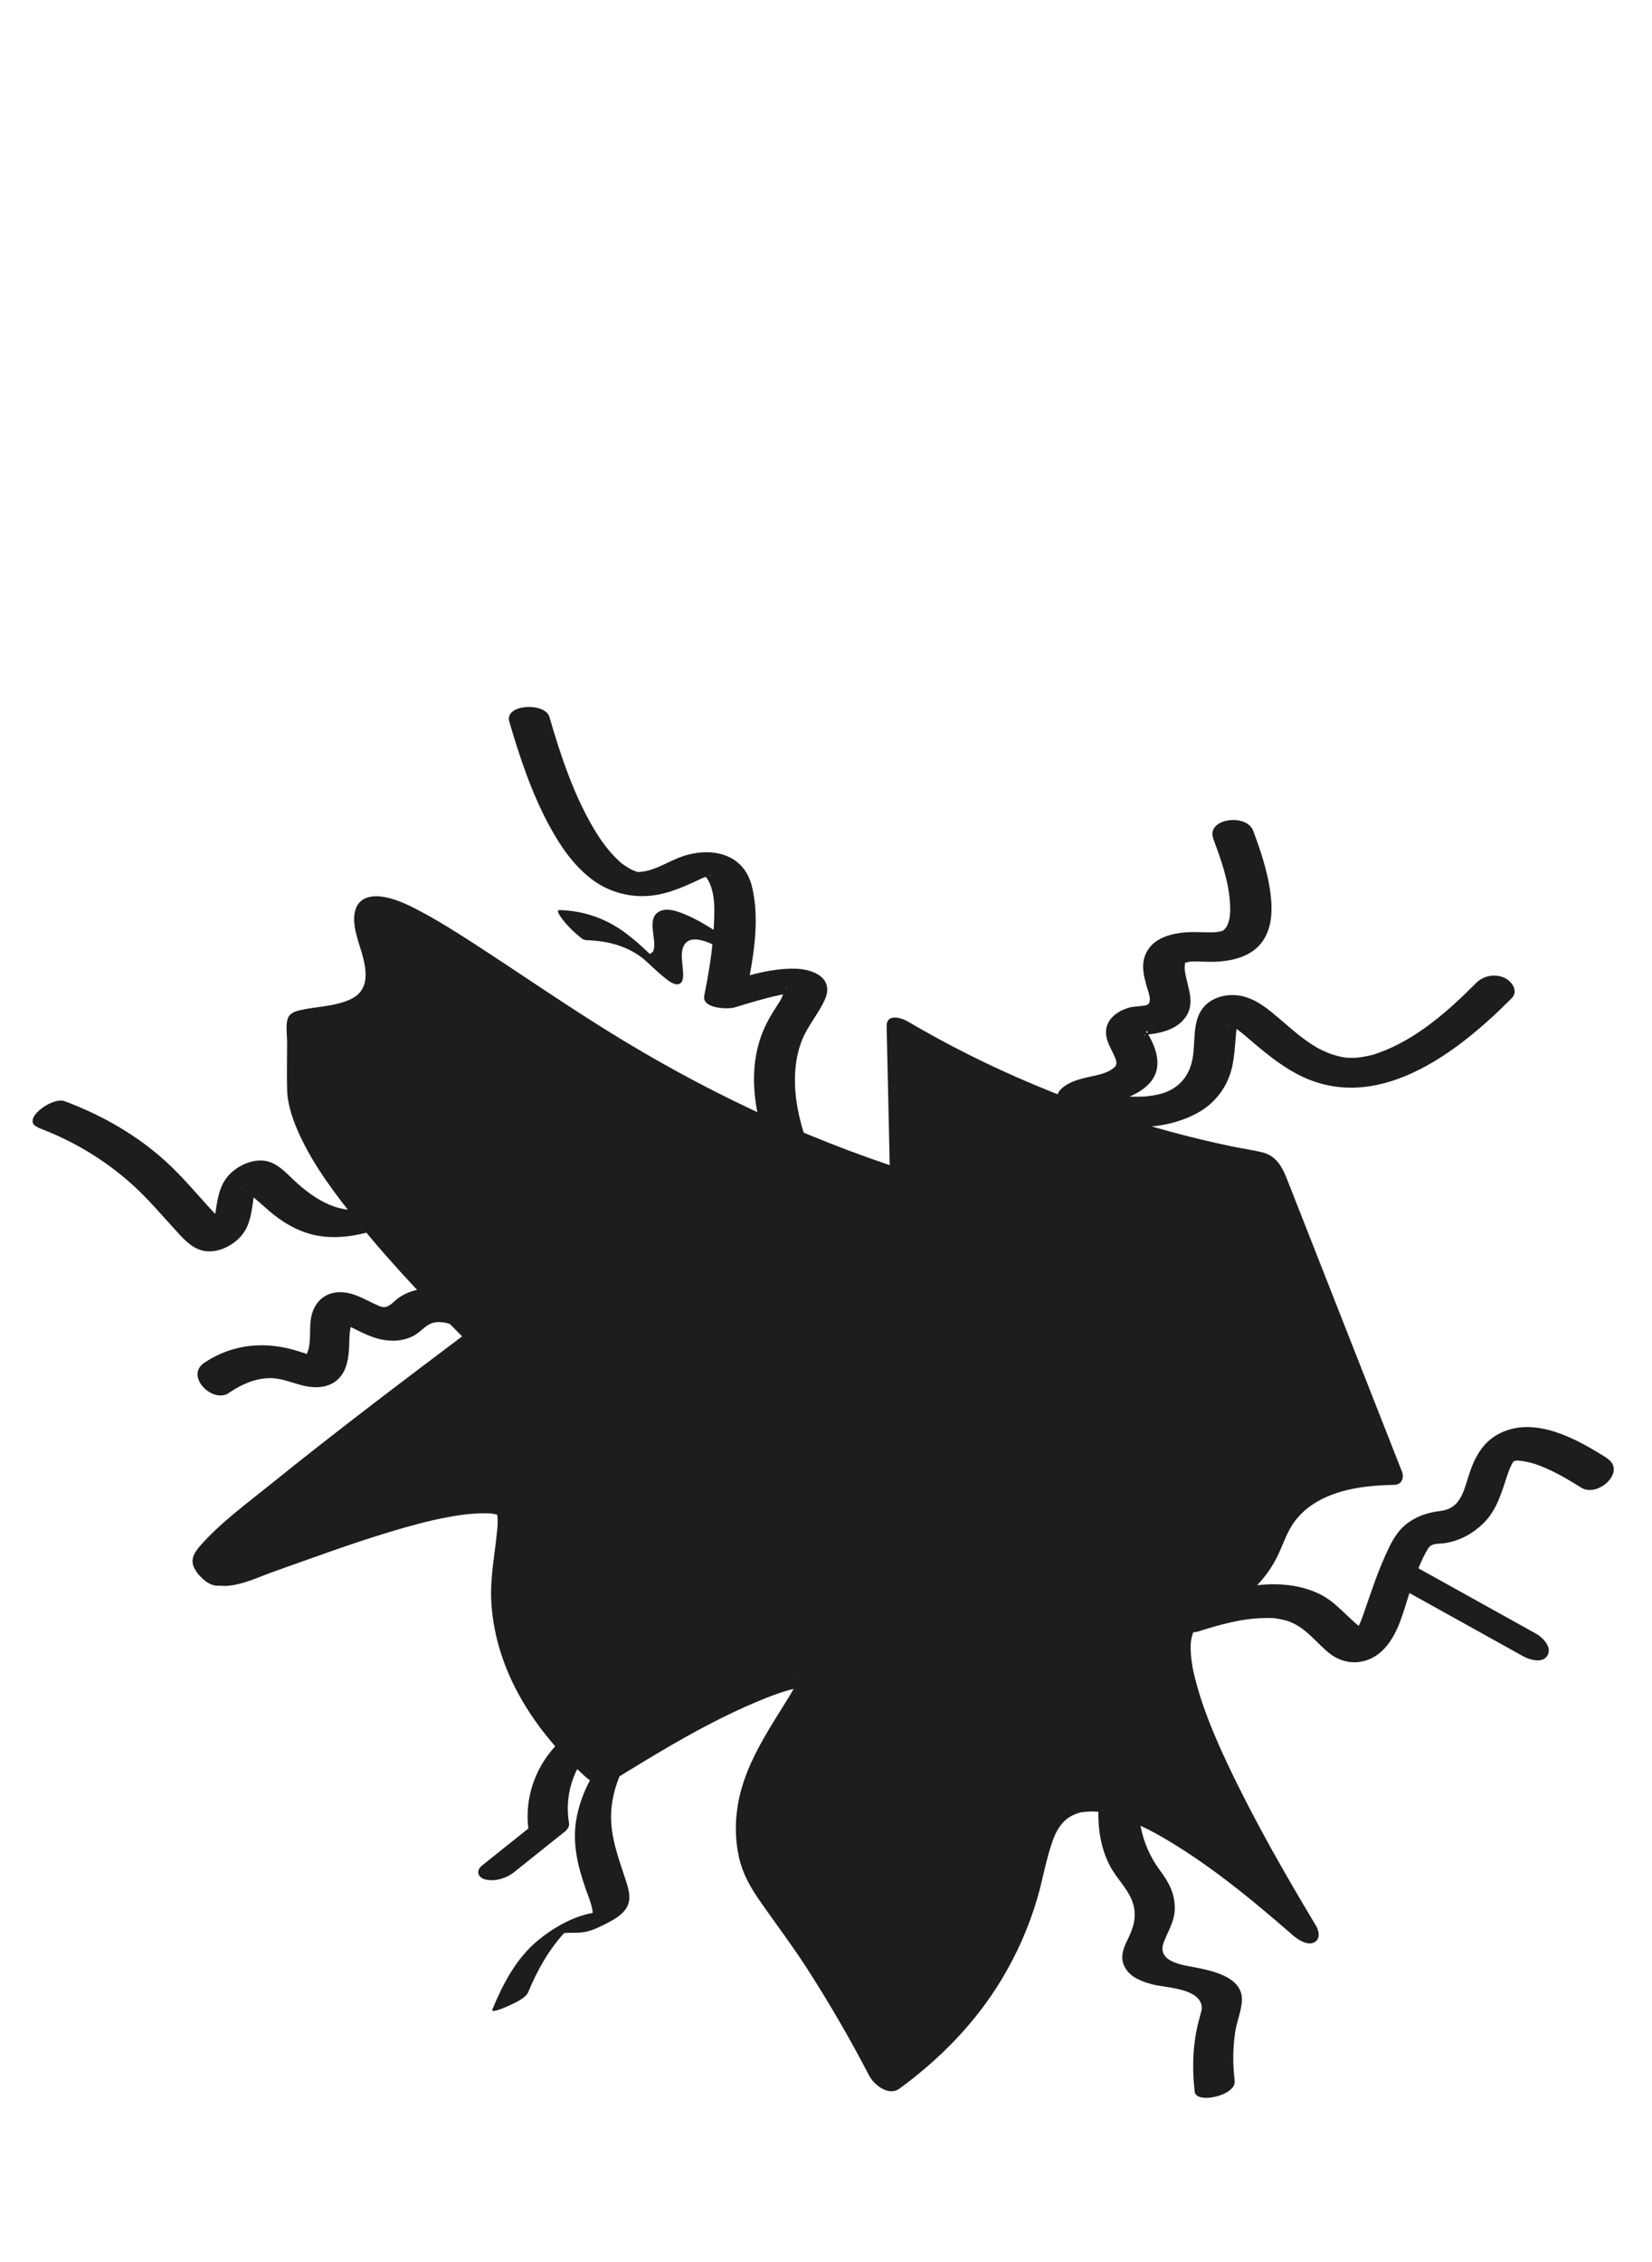 <?xml version="1.0" encoding="UTF-8"?><svg id="Laag_1" xmlns="http://www.w3.org/2000/svg" viewBox="0 0 200 273.65"><defs><style>.cls-1{fill:#1d1d1b;}</style></defs><g><path class="cls-1" d="M25.44,189.83c-.46-.67,4.74-5.71,33.45-27.31-18.03-17.87-21.98-25.83-22.02-29.76,0-.18,0-6.11,0-8.15h0c0-1,6.25-.4,8.56-2.85,2.87-3.05-1.79-9.28,0-11.01,2.88-2.77,17.99,10.36,36.19,20.43,11.12,6.15,21.09,9.9,28.23,12.19-.14-6.12-.27-12.23-.41-18.35,5.87,3.45,13.21,7.15,21.95,10.34,8.18,2.98,15.69,4.82,22.08,5.97,4.76,12.1,9.51,24.19,14.27,36.29-7.5,.09-10.91,2.38-12.64,4.48-2.01,2.46-1.71,4.66-4.48,7.75-3.04,3.39-5.9,3.52-7.34,4.89-2.74,2.6-2.03,11.2,14.27,38.33-18.14-15.81-26.06-17.4-29.76-15.09-3.73,2.33-2.43,8.17-6.93,17.12-3.8,7.56-9.36,12.63-13.86,15.9-1.42-2.73-3.59-6.71-6.51-11.36-6.2-9.89-8.08-10.53-8.99-14.33-2.59-10.79,9.25-20.01,6.98-22.6-1.41-1.61-6.93-.93-26.55,11.19-3.51-3.1-8.25-8.27-9.86-15.63-1.86-8.5,1.91-13.25-.67-16.21-.26-.3-.59-.37-.78-.46-7.03-3.31-34.25,9.6-35.19,8.23Z"/><path class="cls-1" d="M27.22,189.74c.26,.41,.33,.92,.25,1.24,.06-.27,.13-.18-.08,.09,.18-.23,.34-.47,.53-.69,.83-.94,1.79-1.78,2.74-2.61,4.66-4.11,9.6-7.9,14.5-11.7,5.16-4,10.37-7.95,15.59-11.87,.9-.68-.45-2.33-.88-2.76-4.4-4.36-8.7-8.83-12.67-13.59-1.4-1.68-2.76-3.4-4.03-5.18-.22-.31-.44-.63-.66-.94,.21,.31-.38-.57-.48-.74-.41-.64-.8-1.28-1.17-1.94-.29-.52-.57-1.04-.83-1.58-.06-.13-.12-.27-.19-.4-.21-.45,.18,.45,0,0-.1-.24-.2-.48-.29-.72-.16-.43-.3-.86-.41-1.3-.04-.16-.08-.33-.11-.49,.14,.66,0-.07-.02-.24-.11-1.05-.04-2.12-.04-3.17s0-2.16,0-3.24c0-.53,0-1.06,0-1.58,0-.2,.02-.43,0-.63-.08-.65,.04,.73-.3,.52,.15,.09,1.48-.31,1.82-.36,1.15-.16,2.3-.34,3.42-.63,2.04-.53,4.03-1.71,4.46-3.94s-.42-4.63-1-6.84c-.17-.64-.26-1.39-.21-1.83,.02-.16,.18-.3,.1-.16,.01-.02,.16-.07,.17-.07,.26-.07-.4,.05,.07,0,.11-.01,.23,0,.34,0-.52,0-.12-.01,.01,.02,.24,.06,.47,.11,.71,.18-.53-.16,.45,.19,.61,.26,.41,.17,.81,.37,1.21,.56,.57,.29,1.3,.7,2.15,1.2,1.02,.61,2.02,1.23,3.02,1.87,5.09,3.26,10.06,6.7,15.16,9.94,12.31,7.81,25.35,14.27,39.25,18.74,.84,.27,2.03,.35,2-.88-.14-6.12-.27-12.23-.41-18.35l-2.54,.59c13.94,8.15,29.21,13.87,45.1,16.77l-2.63-2.37c4.76,12.1,9.51,24.19,14.27,36.29l.89-1.57c-5.8,.11-12.13,1.5-14.84,7.18-.73,1.53-1.25,3.1-2.29,4.47-1.19,1.57-2.66,2.84-4.41,3.74-1.44,.74-3.24,1.26-4.18,2.68-1.14,1.73-1.08,3.99-.77,5.96,.64,4.02,2.19,7.84,3.83,11.55,3.37,7.6,7.53,14.84,11.8,21.96l2.75-1.17c-5.12-4.45-10.43-8.82-16.26-12.33-3.2-1.92-6.78-3.88-10.54-4.38-2.44-.33-5.08-.03-6.83,1.9-1.43,1.58-1.92,3.84-2.41,5.85-.79,3.24-1.67,6.42-3.06,9.46-3.12,6.82-8.28,12.46-14.29,16.85l3.64,1.58c-3.84-7.37-8.26-14.36-13.15-21.08-.29-.4-.58-.8-.86-1.2,.3,.43,.02,.03-.1-.16-.13-.21-.26-.42-.38-.64-.09-.17-.18-.34-.26-.51-.25-.46,.03,.12-.06-.14-.14-.4-.28-.8-.39-1.21-.88-3.38,.02-6.92,1.42-10.02,1.24-2.75,2.97-5.19,4.49-7.79,1.16-2,2.12-4.04,.42-6.09-2.17-2.62-5.45-2.13-8.32-1.19s-5.35,2.17-7.9,3.48c-4.54,2.34-8.93,4.95-13.27,7.63l2.51,.82c-4.94-4.38-8.78-10.21-9.23-17.06-.2-3.05,.46-5.95,.71-8.96s-1.01-5.76-3.86-6.97c-3.71-1.57-8.15-.48-11.89,.44-4.94,1.21-9.76,2.91-14.55,4.62-2.16,.77-4.3,1.56-6.48,2.28-.74,.25-1.49,.47-2.24,.68-.3,.09-.19,.04-.09,.03-.11,.02-.23,.03-.34,.06-.09,.02-.19,0-.27,.02-.03,0-.06-.01-.08,0,.64-.23,2.61,1.69,2.27,1.29-.62-.73-1.93-1.79-2.97-1.3s-.42,1.88,.1,2.5c2.39,2.83,6.27,.7,9.08-.3,4.66-1.65,9.3-3.37,14.03-4.8,2.32-.7,4.67-1.36,7.05-1.8,1-.19,2.02-.34,3.03-.42,.45-.04,.9-.06,1.35-.06,.21,0,.42,0,.63,.01,.44,.02-.07-.03,.35,.03,.35,.05,.69,.12,1.03,.21,.23,.06-.2-.07-.2-.06,.04,.02,.21,.06,.25,.1,.65,.65-.21-.6-.62-.68,.1,.02,.19,.48,.22,.69,.07,.55,.04,1.11-.01,1.66-.28,3.01-.91,5.91-.71,8.96,.55,8.35,5.36,15.6,11.47,21.03,.51,.45,1.76,1.28,2.51,.82,6.19-3.81,12.52-7.74,19.3-10.43,.86-.34,1.73-.66,2.62-.91,.18-.05,.36-.1,.55-.15,.12-.03,.58-.13,.21-.06,.31-.06,.62-.12,.93-.15,.23-.02,.46-.02,.69-.04,.64-.04-.31-.1,.26,.02,.61,.13-.43-.19-.03-.02,.34,.15-.6-.36-.3-.17,.38,.24-.54-.45-.31-.24,.13,.12-.48-.57-.55-.69-.02-.03-.29-.46-.1-.22-.17-.22,.08-.21-.05-.16,.05-.02-.12,.49,.03-.07-.02,.06-.02,.13-.03,.19-.05,.21-.11,.42-.19,.62-.36,.98-.95,1.88-1.5,2.76-1.65,2.65-3.35,5.29-4.52,8.2-1.34,3.34-1.8,6.91-1,10.44,.44,1.95,1.4,3.62,2.53,5.24,1.9,2.73,3.91,5.37,5.71,8.17,2.7,4.2,5.21,8.52,7.51,12.95,.6,1.15,2.38,2.5,3.64,1.58,4.92-3.59,9.24-7.99,12.39-13.23,1.85-3.07,3.3-6.34,4.31-9.78,.7-2.37,1.08-4.86,1.94-7.18,.47-1.27,1.22-2.4,2.49-2.96,.19-.09,.39-.15,.59-.22,.1-.03,.19-.05,.29-.08,.36-.1-.23,.03,.04,0,.48-.07,.96-.1,1.44-.1,.13,0,.26,.01,.38,.02,.1,0-.33-.04,.05,0,.31,.04,.62,.09,.92,.15s.62,.13,.92,.21c.16,.04,.32,.09,.48,.14,.33,.09-.24-.09,.23,.07,1.62,.57,3.45,1.44,4.64,2.1,6.02,3.37,11.41,7.82,16.6,12.34,.58,.5,1.69,1.21,2.51,.82,.77-.37,.62-1.37,.25-1.99-3.78-6.3-7.45-12.7-10.6-19.34-1.72-3.63-3.34-7.42-4.24-11.38-.01-.06-.12-.59-.08-.35,.04,.22-.04-.23-.06-.33-.05-.31-.09-.61-.13-.92-.06-.53-.09-1.06-.08-1.6,0-.13,.05-.72,.02-.47-.03,.23,.06-.34,.09-.48,.08-.35,.2-.67,.33-1.01,.15-.4-.16,.18,.05-.09,.09-.12,.17-.24,.26-.35,.48-.56,1.15-.85,1.81-1.16,3.29-1.55,6.02-3.61,7.76-6.9,.79-1.49,1.23-3.17,2.25-4.54,.6-.8,1.35-1.53,2.19-2.08,2.9-1.92,6.55-2.31,9.94-2.38,.83-.02,1.17-.87,.89-1.57-4.57-11.63-9.15-23.26-13.72-34.89-.64-1.64-1.27-3.28-3.18-3.76-1.22-.31-2.5-.47-3.73-.73-2.44-.51-4.86-1.09-7.27-1.74-5.7-1.53-11.3-3.47-16.74-5.76s-10.32-4.75-15.22-7.62c-.82-.48-2.58-.96-2.54,.59,.14,6.12,.27,12.23,.41,18.35l2-.88c-12.8-4.11-24.9-9.88-36.3-16.98-5.48-3.41-10.79-7.08-16.21-10.59-1.91-1.23-3.83-2.45-5.82-3.53-1.52-.82-3.12-1.67-4.83-2-1.32-.25-2.91-.12-3.48,1.31-.72,1.82,.38,4.19,.83,5.94,.5,1.95,.67,4.04-1.4,5.06-1.96,.96-4.16,.89-6.24,1.38-.64,.15-1.29,.38-1.49,1.09-.23,.85-.05,1.95-.05,2.82,0,1.91-.05,3.82,0,5.73s.78,3.89,1.62,5.68c1.73,3.66,4.25,6.99,6.78,10.13,4.54,5.64,9.6,10.86,14.74,15.96l-.88-2.76c-8.15,6.13-16.3,12.28-24.24,18.69-2.92,2.36-6.14,4.69-8.62,7.54-.73,.84-1.2,1.76-.51,2.84,.58,.91,1.7,2.03,2.89,1.9,1.11-.12,1.17-1.28,.67-2.08Z"/></g><path class="cls-1" d="M61.66,87.32c1.26,4.32,2.71,8.65,4.86,12.62,1.31,2.41,2.88,4.72,5.07,6.4,1.83,1.41,4.09,2.13,6.39,2.08s4.34-.91,6.4-1.87c.27-.13,.55-.27,.82-.38,.16-.06,.35-.1,.51-.17,.61-.29,.2,0,.14-.04,0,0-.69-.06-.64-.13,.03-.03,.37,.41,.42,.5,1.06,1.68,.88,4.18,.77,6.06-.15,2.72-.61,5.42-1.14,8.09-.31,1.57,2.9,1.66,3.71,1.4,1.75-.54,3.51-1.07,5.3-1.46,.35-.08,.86-.17,1.37-.24,.25-.03,.5-.05,.74-.07-.3,.02-.45-.01-.07,.01,.5,.04-.38-.09-.36-.09-.18-.07-.56-.32-.58-.34-.39-.24,.06-.35-.16-.13-.26,.26-.52,1.14-.74,1.49-.46,.74-.95,1.46-1.37,2.22-3.15,5.64-1.72,12.21,.65,17.86,.73,1.74,5.68,1.41,4.85-.58-1.52-3.62-2.69-7.51-2.28-11.47,.12-1.15,.38-2.27,.82-3.34,.71-1.7,1.94-3.09,2.7-4.75,1.17-2.57-1.21-3.69-3.41-3.78-3.32-.13-6.78,1.09-9.89,2.05l3.71,1.4c.85-4.26,1.83-9.03,.8-13.35s-5.42-4.97-9.05-3.46c-1.52,.63-2.94,1.55-4.6,1.65-.82,.05,.45-.12-.16-.02-.13,.02-.35-.08-.48-.11,.74,.17,.11,.03-.08-.06-.08-.04-.17-.07-.25-.1-.45-.17,.17,.1,0,0-.38-.22-.74-.44-1.09-.7-.19-.14,.03,.05-.28-.23-.23-.21-.45-.42-.66-.64-.9-.93-1.67-1.99-2.34-3.09-2.57-4.25-4.17-9.08-5.55-13.82-.52-1.78-5.47-1.56-4.85,.58h0Z"/><path class="cls-1" d="M146.89,101.5c.91,2.44,1.83,5,2.01,7.62,.05,.7,.06,1.43-.07,2.13,.06-.33-.1,.34-.15,.47-.05,.13-.11,.26-.17,.39-.15,.35,.25-.29-.05,.07-.39,.47-.36,.45-.99,.56-.8,.14-2.02,.02-3.02,.03-2.3,.02-5.16,.57-5.91,3.11-.33,1.13-.04,2.29,.26,3.39,.14,.52,.69,1.76,.21,2.23-.27,.26-1.68,.24-2.2,.38-1.4,.37-2.87,1.33-2.91,2.95-.03,1.08,.56,1.92,.98,2.87,.15,.34,.3,.65,.28,1.02,0,.06-.28,.53-.11,.26-.21,.33,.13-.08-.2,.21-.9,.8-2.49,.94-4,1.35-1.41,.38-3.88,1.51-2.46,3.33,.9,1.16,2.75,1.58,4.09,1.9,4.12,.98,8.99,.93,12.73-1.25,2.07-1.21,3.48-3.2,3.98-5.53,.25-1.18,.32-2.37,.42-3.57,.03-.35,.05-.74,.12-1.06,.04-.18,.11-.35,.18-.53,.03-.08,.2-.12,.05-.06-.22,.08-.39,.2-.64,.23-.11,.01-.83,.04-.36,.01-.44,.03-.19-.11,.08,.06,.06,.04,.36,.2,.03,0,.82,.48,1.55,1.13,2.26,1.74,1.78,1.51,3.54,2.98,5.61,4.09,9.64,5.18,19.52-2.53,26.07-9.12,.87-.87,0-2.09-.88-2.48-1.16-.51-2.54-.26-3.42,.63-3.36,3.38-7.2,6.79-11.75,8.43-.69,.25-.75,.28-1.68,.46-.33,.06-.66,.11-.99,.15-.39,.05,.62-.02,0,0-.18,0-.36,.02-.54,.02-.29,0-.58-.02-.86-.03-.57,0,.56,.13,.01,0-.1-.02-.21-.03-.31-.05-.89-.17-1.7-.43-2.51-.83-1.89-.92-3.49-2.38-5.07-3.73-1.34-1.14-2.76-2.37-4.51-2.8-2.02-.5-4.42,.17-5.33,2.17-.83,1.82-.4,3.99-.91,5.89s-1.75,3.11-3.53,3.68c-.46,.15-1.65,.35-2.06,.37-.47,.03-.94,.04-1.41,.03-.28,0-.55-.02-.83-.03-.08,0-.82-.07-.41-.03-.8-.09-1.59-.23-2.37-.43-.14-.03-.27-.07-.4-.11-.63-.17,.44,.18-.12-.04-.28-.11-.55-.22-.82-.35,.03,.01,.44,.32,.23,.12-.24-.24,.27,.3,.31,.38,.41,.73-.17,1.47-.75,1.85,.12-.08,.41-.06,.09-.05s.49-.13,.66-.17c.4-.1,.8-.19,1.2-.3,1.83-.48,3.94-1.08,5.22-2.59,1.51-1.79,.77-4.02-.3-5.85-.02-.03-.48-.43-.03-.28,.09,.03-.39,.65-.47,.44,0-.01,.97-.15,1.2-.18,1.29-.2,2.6-.61,3.52-1.59,1.81-1.94,.49-3.99,.24-6.17-.03-.23,.04-.83,.05-.85,.01-.03-.56,.29,.11-.06-.38,.2,.54-.06,.34-.04,.89-.09,2.24,.05,3.31,0,2.16-.11,4.49-.71,5.72-2.63,.88-1.36,1.06-3.03,.95-4.62-.21-2.95-1.16-5.84-2.19-8.59-.81-2.16-5.73-1.5-4.83,.94h0Z"/><path class="cls-1" d="M194.54,176.41c-3.55-2.24-8.57-5.09-12.85-3.05-2.32,1.11-3.3,3.23-4,5.56-.59,1.94-1.13,3.65-3.34,3.9-1.58,.18-3.03,.68-4.26,1.72-1.16,.98-1.76,2.32-2.38,3.67-.92,2.02-1.61,4.14-2.35,6.23-.34,.98-.66,2.08-1.25,2.94,.25-.37-.11,.13-.16,.16,.17-.1,.27-.23,.46-.33-.57,.32,.62-.1,.61-.08,0,.01-.23-.17-.38-.29-1.66-1.31-2.91-3-4.85-3.96-4.64-2.29-10.41-.85-15.06,.63-1.08,.34-2.35,1.2-2.23,2.5,.11,1.18,1.55,1.7,2.57,1.38,2.58-.82,5.27-1.58,8-1.62,1.02-.02,1.17-.02,2.1,.17,.29,.06,.58,.14,.87,.23,.53,.16-.39-.18,.09,.04,.14,.06,.28,.12,.41,.18,1.76,.83,2.87,2.4,4.35,3.6,2.09,1.69,4.87,1.46,6.71-.53s2.36-4.82,3.2-7.2c.58-1.64,1.19-3.47,2.17-5.03-.11,.17,.34-.34,.05-.09,.1-.09,.44-.25,.44-.25,.43-.15,.99-.11,1.5-.19,1.74-.27,3.32-1.13,4.58-2.35,1.82-1.76,2.29-4.03,3.1-6.31,.13-.37,.38-.93,.55-1.14-.06,.08,.13-.35,.08-.07,.34-.23,.29-.21-.15,.07,.07-.04,.14-.08,.22-.11,.08-.04,.16-.06,.24-.1-.73,.37-.2,.01,.05,.04-.73-.06,.35,0,.57,.02-.51-.02,.17,.02,.23,.04,.31,.06,.62,.12,.93,.2,.48,.13,.94,.29,1.4,.48,1.64,.68,3.17,1.58,4.67,2.52,2.02,1.27,5.57-2.01,3.1-3.56h0Z"/><path class="cls-1" d="M169.91,192.34c4.83,2.68,9.66,5.36,14.49,8.05,.79,.44,2.36,.91,2.95-.1s-.6-2.19-1.37-2.62c-4.83-2.68-9.66-5.36-14.49-8.05-.79-.44-2.36-.91-2.95,.1s.6,2.19,1.37,2.62h0Z"/><path class="cls-1" d="M149.48,251.8c-.24-1.98-.24-3.97,.06-5.95,.19-1.25,.73-2.49,.81-3.75,.17-2.73-3.17-3.56-5.24-3.98-1.64-.34-5.18-.63-4.21-3.15,.52-1.36,1.28-2.45,1.32-3.97,.05-1.83-.68-3.21-1.74-4.63-2.5-3.36-3.03-7.09-2.38-11.2,.28-1.78-4.57-.94-4.82,.64-.53,3.34-.51,6.91,1.11,9.97,.84,1.59,2.35,2.92,2.82,4.67,.43,1.58-.05,2.94-.75,4.34-.55,1.11-.9,2.22-.2,3.36s1.95,1.57,3.14,1.91c1.63,.46,5.43,.42,6.04,2.45,.13,.44,0,.84-.13,1.3-.24,.89-.46,1.77-.6,2.68-.33,2.18-.33,4.42-.07,6.6,.18,1.52,5.04,.45,4.83-1.3h0Z"/><path class="cls-1" d="M63.95,241.02c1.16-2.78,2.54-5.21,4.59-7.41,.4-.43-.27,.12-.52,.25-.48,.24-.37,.13,.06,.06,.74-.12,1.47-.04,2.21-.1,.84-.07,1.62-.36,2.38-.73,1.19-.57,3.04-1.42,3.43-2.83,.28-1-.13-2.11-.44-3.06-.87-2.65-1.85-5.26-1.66-8.1,.23-3.47,1.99-6.63,4.05-9.35,.32-.42-1.71,.32-1.79,.36-.88,.42-1.95,.94-2.56,1.74-1.9,2.52-3.47,5.32-3.96,8.47-.44,2.83,.23,5.53,1.16,8.2,.37,1.06,.9,2.23,.89,3.37,0,.23-.14,.53-.12,.74l-.04,.08c-.28,.53,.15,.31,1.3-.66,2.23-1.23,1.67-.67,1.01-.73-.74-.07-1.55,0-2.28,.14-2.35,.44-4.74,1.82-6.56,3.33-2.61,2.16-4.21,5.25-5.49,8.33-.22,.54,1.68-.31,1.79-.36,.69-.33,2.23-.94,2.56-1.74h0Z"/><path class="cls-1" d="M62.22,226.53c2.06-1.65,4.12-3.3,6.18-4.94,.3-.24,.56-.63,.49-1.03-.65-3.78,.86-7.62,3.71-9.85,.81-.63,.49-1.49-.44-1.7-1.15-.26-2.51,.17-3.42,.88-3.6,2.81-5.47,7.39-4.69,11.91l.49-1.03c-2.06,1.65-4.12,3.3-6.18,4.94-.8,.64-.5,1.49,.44,1.7,1.14,.26,2.53-.16,3.42-.88h0Z"/><path class="cls-1" d="M27.73,168.51c1.48-.98,3.11-1.75,4.91-1.77,1.42-.02,2.65,.56,4,.89,1.5,.37,3.2,.34,4.36-.83,1.03-1.04,1.21-2.54,1.27-3.93,.03-.67,.01-1.36,.13-2.03,0,0,.1-.41,.1-.4-.05-.35,.21-.03-.17-.04-.57-.03,.04,.12-.24-.02,.25,.12,.5,.23,.75,.36,.78,.39,1.55,.78,2.37,1.06,1.66,.57,3.54,.62,5.08-.31,.59-.36,1.05-.91,1.65-1.24,.77-.42,1.62-.33,2.43-.1,1.03,.29,2.46-.05,2.62-1.28s-1.05-2.29-2.13-2.59c-2.2-.61-4.68-.6-6.61,.75-.47,.33-.92,.91-1.49,1.08-.42,.13-.81-.08-1.13-.22-1.44-.64-2.79-1.54-4.43-1.55-1.83,0-3.08,1.13-3.49,2.86-.32,1.35-.01,2.8-.39,4.14,.03-.11-.19,.61-.16,.38-.06,.46-.21-.18,.02,.08,.26,0,.25,0-.02,0,.26,.05,.25,.05-.04-.01-.33-.08-.66-.19-.98-.3-3.92-1.25-7.9-.94-11.38,1.37-2.43,1.61,.96,5,2.96,3.68h0Z"/><path class="cls-1" d="M4.59,136.43c4.23,1.58,8.16,3.92,11.51,6.97,1.76,1.6,3.3,3.4,4.9,5.16,.99,1.09,2.06,2.41,3.57,2.76,1.83,.43,4.02-.77,5-2.27,.8-1.23,.93-2.78,1.14-4.19,.09-.59,.19-1.18,.38-1.75,.21-.63,.05-.14,0-.19l-1.51,.76-.26,.03c-.27,.16-.1-.11,.1,.06,.61,.54,1.81,1.53,2.62,2.26,1.45,1.32,3.02,2.42,4.88,3.07,2.64,.93,5.47,.63,8.1-.14,.85-.25,2.36-1.19,2.3-2.24-.07-1.13-1.62-.82-2.29-.62-3.7,1.08-6.83-.87-9.43-3.29-.89-.83-1.78-1.83-2.97-2.23-1.61-.54-3.52,.25-4.69,1.36s-1.49,2.5-1.74,4c-.11,.67-.18,1.36-.32,2.03-.05,.25-.12,.49-.2,.74-.18,.6-.5,.64,.68-.06l.89-.52c.56,.04,.71,.03,.45-.02,0-.03-.09,0-.14-.04-.19-.16-.43-.27-.63-.42-.69-.53-1.28-1.2-1.86-1.84-1.53-1.69-3-3.42-4.66-4.97-3.63-3.4-7.95-5.87-12.59-7.61-1.54-.57-5.43,2.34-3.21,3.17h0Z"/><path class="cls-1" d="M70.89,113.75c2.55,.05,5.17,.69,7.15,2.38,.54,.46,1.48,1.41,2.22,2,.45,.36,1.44,1.27,2.08,.86,.52-.34,.35-1.39,.31-1.9-.06-.83-.27-1.86,.12-2.64,1.07-2.14,5.1,.68,6.25,1.42,.05,.03,.59,.45,.74,.3s-.25-.7-.28-.75c-.61-.92-1.53-1.93-2.47-2.53-1.33-.85-2.67-1.68-4.13-2.28-.86-.35-2.05-.8-2.98-.37-1.78,.84-.29,3.46-.8,4.81-.07,.2-.44,.35-.45,.39,0,.01,.17,.15,.29,.24-.31-.24,.27,.27-.16-.15-.98-.96-2.01-1.87-3.11-2.69-2.35-1.74-5.05-2.66-7.97-2.73-.6-.01,.72,1.52,.82,1.64,.42,.48,.88,.94,1.38,1.35,.25,.2,.66,.63,1,.63h0Z"/></svg>